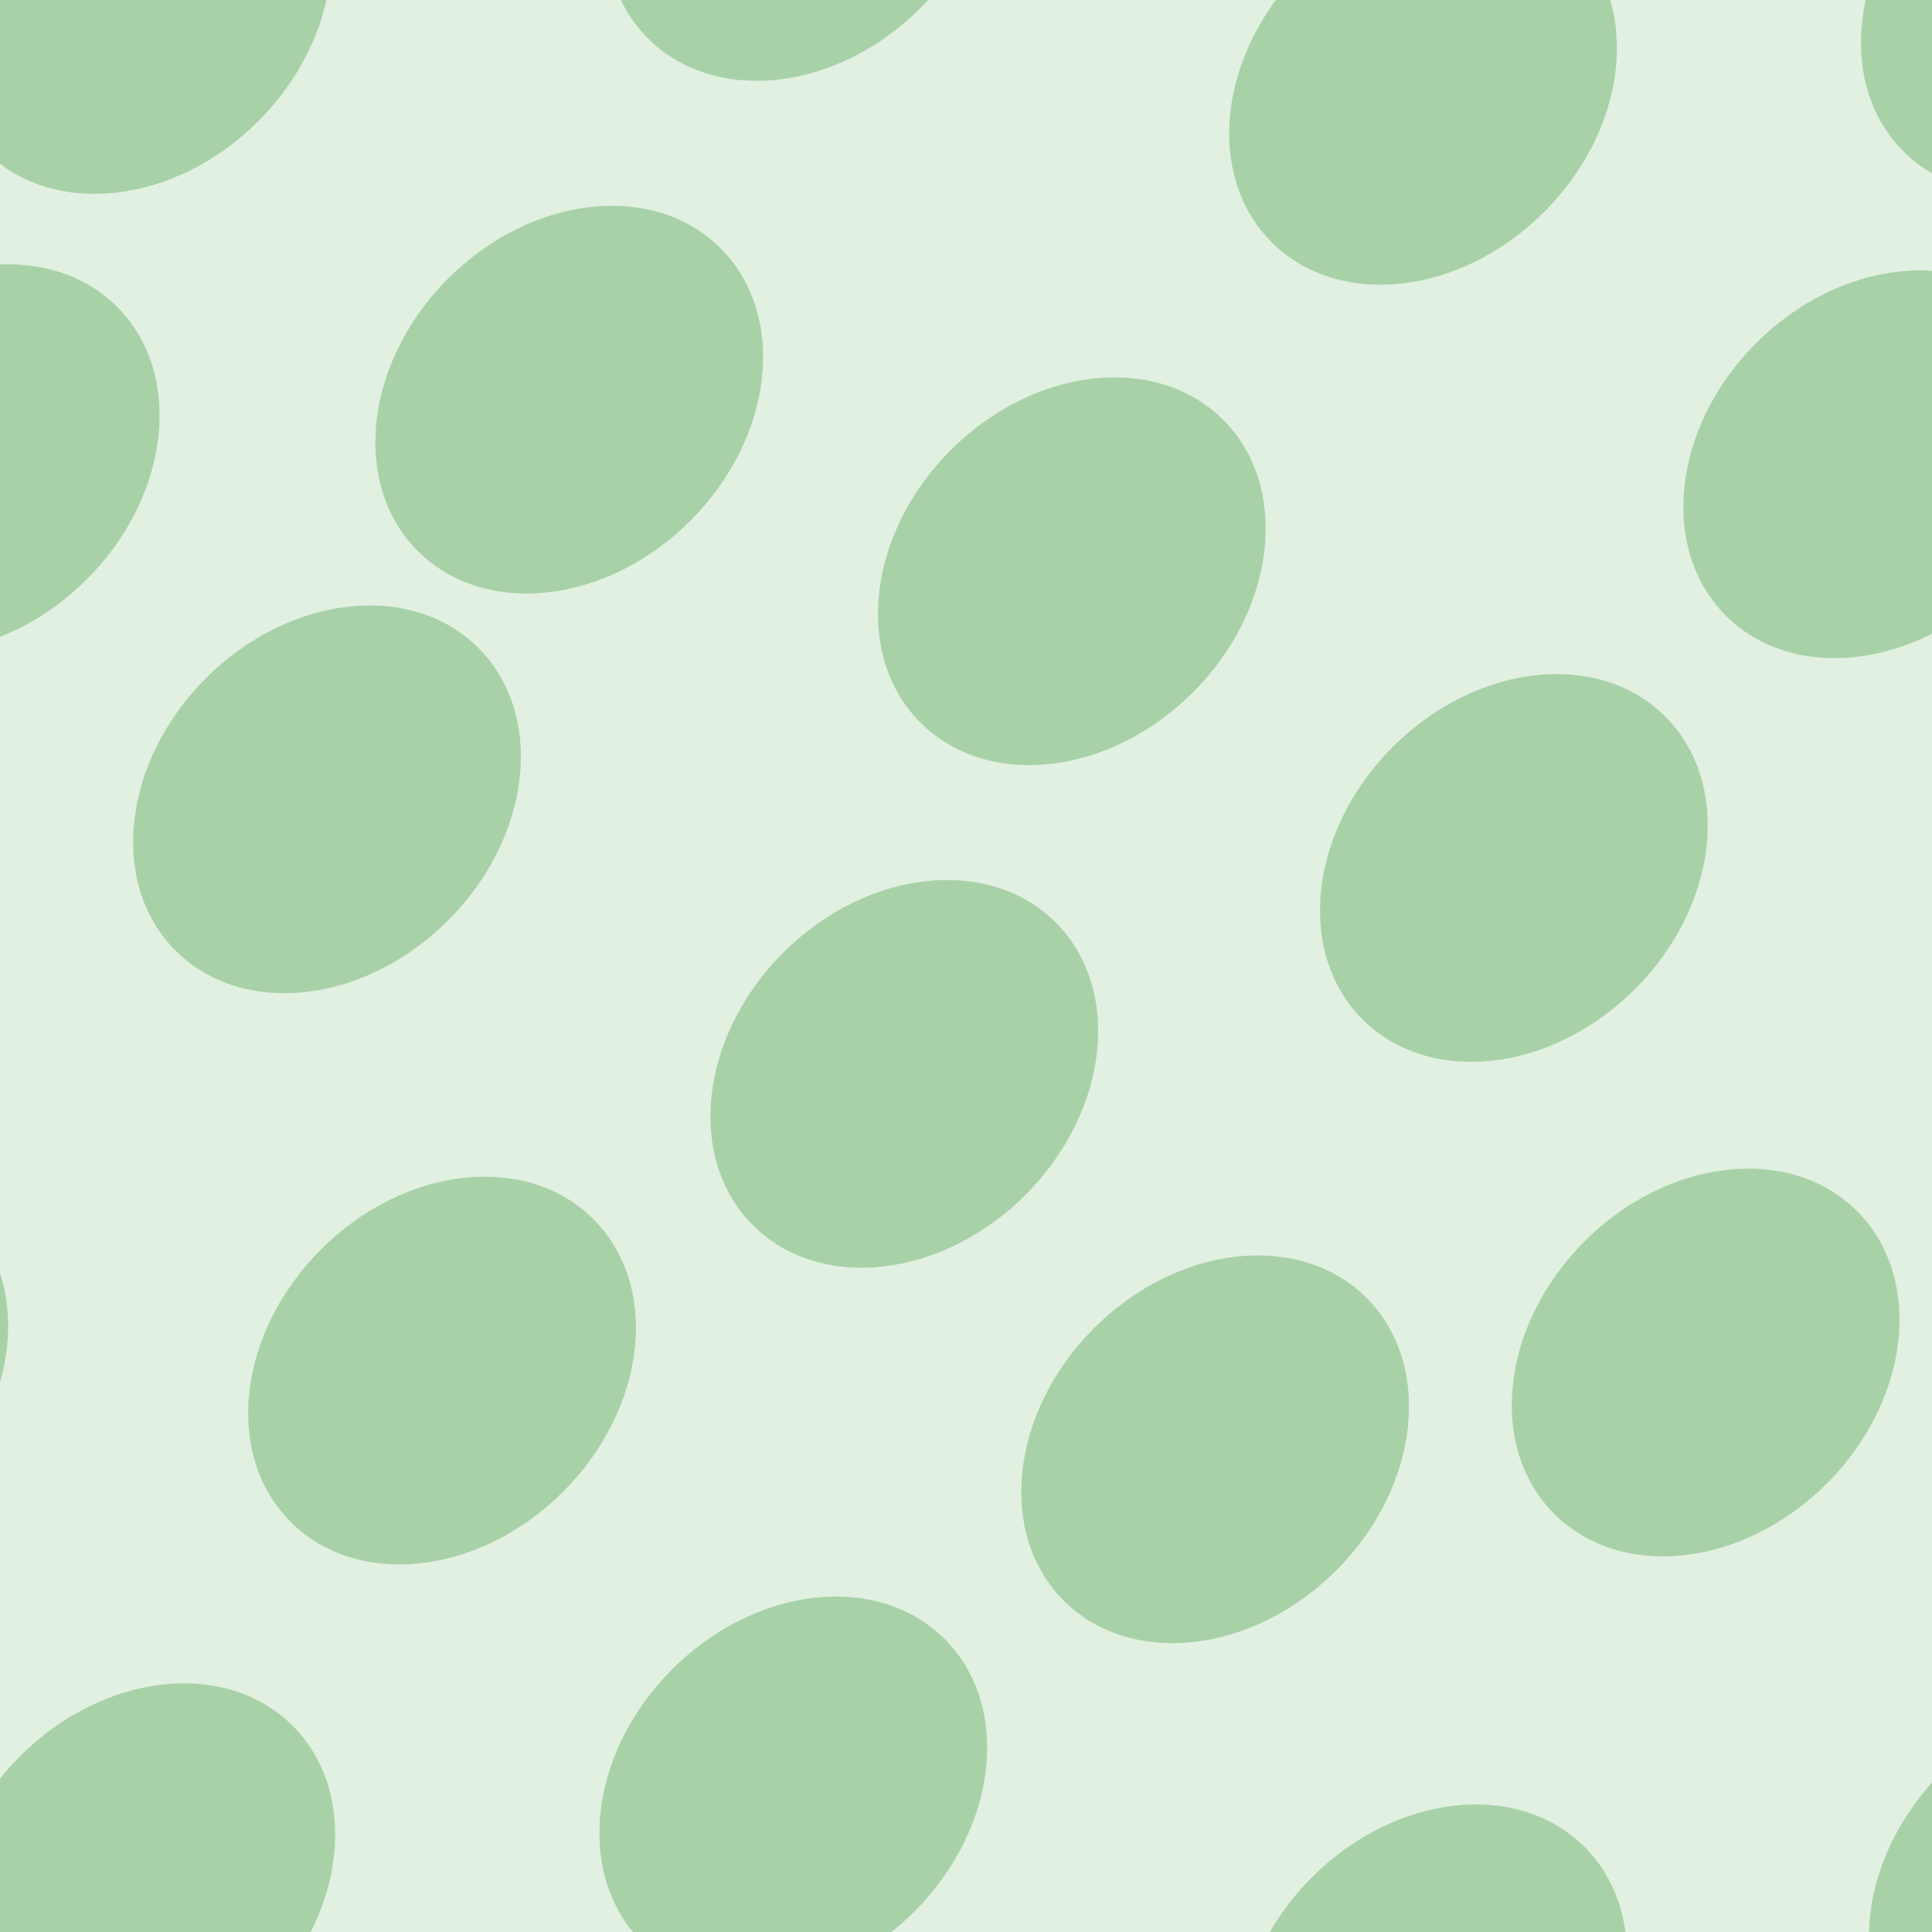 <svg xmlns="http://www.w3.org/2000/svg" width="67" height="67" viewBox="0 0 67 67"><g color-rendering="auto" color-interpolation-filters="linearRGB" shape-rendering="auto" fill-rule="evenodd" image-rendering="auto" color-interpolation="sRGB" color="#000000"><path d="m0 0h67v67h-67" isolation="auto" mix-blend-mode="normal" fill="#008000" solid-opacity="1" fill-opacity=".12" solid-color="#000000"/><g fill="#228b22" fill-opacity=".3" transform="matrix(.7.7-.7.7 0 0)"><ellipse cx="44.9" cy="23" rx="6" ry="7.5"/><ellipse cx="66" cy="5.8" rx="6" ry="7.5"/><ellipse cx="27.9" cy="11.7" rx="6" ry="7.5"/><ellipse cx="49" cy="4.2" rx="6" ry="7.5"/><ellipse cx="40.7" cy="-12.4" rx="6" ry="7.5"/><ellipse cx="59" cy="-16" rx="6" ry="7.5"/><ellipse cx="24" cy="-4.2" rx="6" ry="7.5"/><ellipse cx="10.5" cy="12.2" rx="6" ry="7.5"/><ellipse cx="58" cy="-35" rx="6" ry="7.5"/><ellipse cx="37.5" cy="-33" rx="6" ry="7.5"/><ellipse cx="85" cy="14" rx="6" ry="7.5"/><ellipse cx="50" cy="43" rx="6" ry="7.5"/><ellipse cx="3.4" cy="-3.4" rx="6" ry="7.5"/><ellipse cx="76" cy="-8.5" rx="6" ry="7.5"/><ellipse cx="29.3" cy="38.5" rx="6" ry="7.5"/><ellipse cx="64" cy="24.7" rx="6" ry="7.5"/><ellipse cx="17" cy="-22.6" rx="6" ry="7.5"/><ellipse cx="98" cy="-4.2" rx="6" ry="7.5"/><ellipse cx="50.9" cy="-50.9" rx="6" ry="7.5"/></g></g></svg>